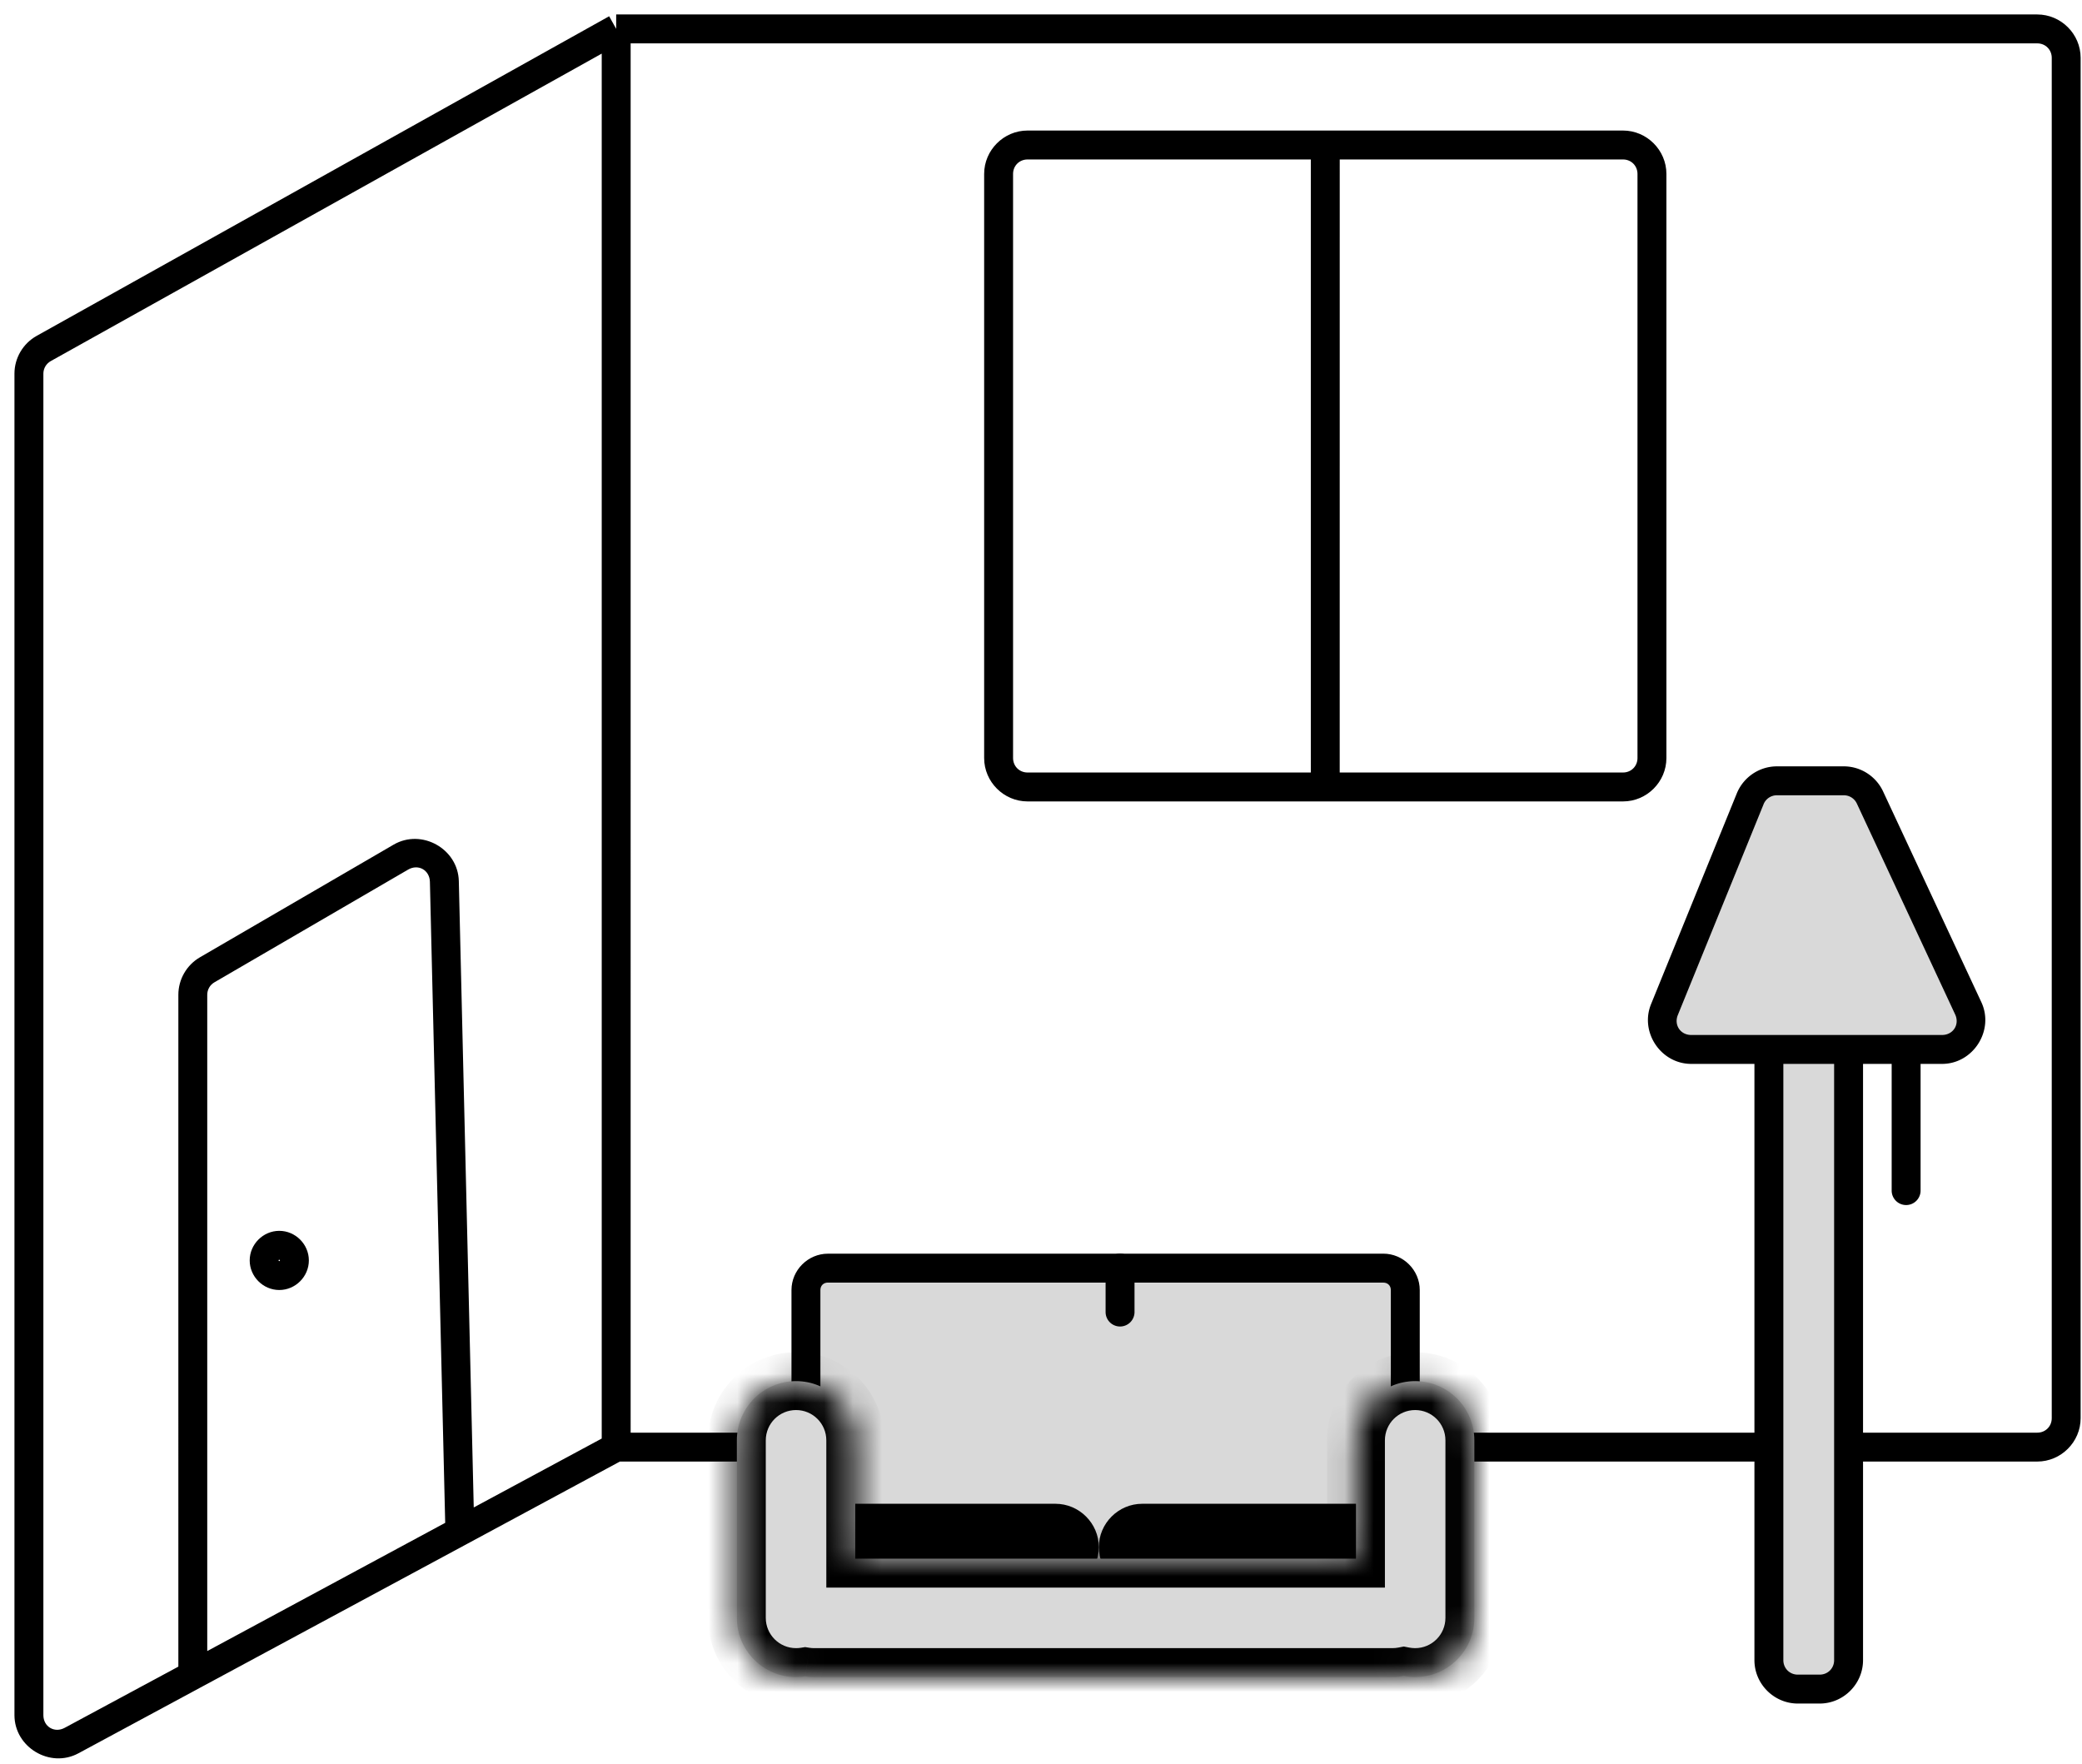 <?xml version="1.0" encoding="UTF-8" standalone="no"?>
<svg viewBox="0 0 72 61" version="1.1" xmlns="http://www.w3.org/2000/svg" xmlns:svg="http://www.w3.org/2000/svg">
  <path d="M 21.309,0.5 V 0.998 L 21.066,0.562 1.27,11.613 C 0.795,11.878 0.5,12.379 0.5,12.922 v 46.387 c 0,1.113 1.231,1.848 2.211,1.32 l 4.193,-2.26 9.236,-4.975 5.297,-2.854 h 49.016 c 0.822,0 1.5,-0.677 1.5,-1.5 V 2 c 0,-0.823 -0.678,-1.5 -1.5,-1.5 z m 0.5,1 h 48.645 c 0.282,0 0.5,0.218 0.5,0.5 v 47.041 c 0,0.282 -0.218,0.5 -0.5,0.5 H 21.809 Z m -1,0.354 V 49.744 l -4.426,2.383 -0.516,-21.66 c -0.027,-1.118 -1.287,-1.822 -2.254,-1.26 l -6.699,3.896 c -0.461,0.268 -0.746,0.764 -0.746,1.297 V 57.631 L 2.236,59.748 C 1.883,59.938 1.5,59.709 1.5,59.309 V 12.922 c 0,-0.182 0.097,-0.347 0.256,-0.436 z m 14.725,2.66 c -0.822,0 -1.5,0.677 -1.5,1.5 V 26.213 c 0,0.823 0.678,1.5 1.5,1.5 h 10.297 10.297 c 0.823,0 1.5,-0.677 1.5,-1.5 V 6.014 c 0,-0.822 -0.677,-1.5 -1.5,-1.5 H 45.83 Z m 0,1 h 9.797 V 26.713 h -9.797 c -0.282,0 -0.5,-0.218 -0.5,-0.5 V 6.014 c 0,-0.282 0.218,-0.5 0.5,-0.5 z m 10.797,0 h 9.797 c 0.282,0 0.5,0.218 0.5,0.5 V 26.213 c 0,0.282 -0.218,0.5 -0.5,0.5 H 46.33 Z M 14.619,30.053 c 0.143,0.08 0.243,0.236 0.248,0.438 l 0.529,22.168 -8.229,4.434 V 34.4 c 0,-0.179 0.093,-0.342 0.248,-0.432 l 6.699,-3.898 c 0.174,-0.101 0.361,-0.098 0.504,-0.018 z"/>
  <path d="M57.56 34.912L60.525 27.623C60.678 27.246 61.044 27 61.451 27H63.762C64.151 27 64.504 27.225 64.669 27.578L68.066 34.866C68.375 35.529 67.891 36.289 67.16 36.289H65.918H63.927V57.408C63.927 57.961 63.48 58.408 62.927 58.408H62.172C61.62 58.408 61.172 57.961 61.172 57.408V36.289H58.486C57.776 36.289 57.292 35.57 57.56 34.912Z" fill="#D9D9D9"/>
  <path d="m 61.451,26.5 c -0.609,0 -1.159,0.372 -1.389,0.936 l -2.965,7.287 c -0.395,0.97 0.341,2.066 1.389,2.066 h 2.186 v 20.619 c 0,0.823 0.677,1.5 1.5,1.5 h 0.756 c 0.823,0 1.5,-0.677 1.5,-1.5 V 36.789 h 0.99 v 4.381 a 0.5,0.5 0 0 0 0.5,0.5 0.5,0.5 0 0 0 0.5,-0.5 v -4.381 h 0.742 c 1.078,0 1.815,-1.158 1.359,-2.135 l -3.398,-7.287 C 64.875,26.84 64.344,26.5 63.762,26.5 Z m 0,1 h 2.311 c 0.196,0 0.371,0.112 0.453,0.289 l 3.398,7.289 c 0.163,0.349 -0.068,0.711 -0.453,0.711 h -1.242 -1.99 -2.756 -2.686 c -0.372,0 -0.603,-0.344 -0.463,-0.689 L 60.988,27.812 v -0.002 C 61.065,27.621 61.246,27.5 61.451,27.5 Z m 0.221,9.289 h 1.756 v 20.619 c 0,0.282 -0.218,0.5 -0.5,0.5 h -0.756 c -0.282,0 -0.5,-0.218 -0.5,-0.5 z"/>
  <path style="fill:#d9d9d9;" d="m 28.631,43.851 h 19.207 c 0.421,0 0.759,0.339 0.759,0.759 V 54.843 c 0,0.421 -0.339,0.759 -0.759,0.759 H 28.631 c -0.421,0 -0.759,-0.339 -0.759,-0.759 V 44.61 c 0,-0.421 0.339,-0.759 0.759,-0.759 z"/>
  <path d="m 28.631,43.352 c -0.689,10e-7 -1.26,0.569 -1.26,1.258 V 54.844 c 0,0.689 0.571,1.26 1.26,1.26 h 19.207 c 0.689,0 1.26,-0.571 1.26,-1.26 V 44.609 c 0,-0.689 -0.571,-1.258 -1.26,-1.258 z m 0,1 h 19.207 c 0.152,0 0.26,0.105 0.26,0.258 V 54.844 c 0,0.152 -0.107,0.26 -0.26,0.26 H 28.631 c -0.152,0 -0.26,-0.107 -0.26,-0.26 V 44.609 c 0,-0.152 0.107,-0.258 0.26,-0.258 z"/>
  <path d="m 28.5,52.5 h 8 c 0.552,0 1,0.448 1,1 0,0.552 -0.448,1 -1,1 h -8 z"/>
  <path d="m 28,52 v 0.5 2.5 h 8.5 C 37.323,55 38,54.323 38,53.5 38,52.677 37.323,52 36.5,52 Z m 1,1 h 7.5 c 0.282,0 0.5,0.218 0.5,0.5 0,0.282 -0.218,0.5 -0.5,0.5 H 29 Z"/>
  <path d="m 47.5,52.5 h -8 c -0.552,0 -1,0.448 -1,1 0,0.552 0.448,1 1,1 h 8 z"/>
  <path d="m 39.5,52 c -0.823,0 -1.5,0.677 -1.5,1.5 0,0.823 0.677,1.5 1.5,1.5 H 48 v -3 h -0.5 z m 0,1 H 47 v 1 H 39.5 C 39.218,54 39,53.782 39,53.5 39,53.218 39.218,53 39.5,53 Z"/>
  <mask
     id="path-7-inside-1_1965_17744"
     fill="white">
    <path
       fill-rule="evenodd"
       clip-rule="evenodd"
       d="M25.482 49.806C25.482 48.675 26.399 47.759 27.529 47.759C28.659 47.759 29.576 48.675 29.576 49.806V53.899L46.893 53.899V49.806C46.893 48.675 47.809 47.759 48.939 47.759C50.07 47.759 50.986 48.675 50.986 49.806V55.946C50.986 57.076 50.07 57.992 48.939 57.992C48.805 57.992 48.673 57.979 48.546 57.954C48.419 57.979 48.287 57.992 48.152 57.992L28.158 57.992C28.051 57.992 27.946 57.984 27.843 57.968C27.741 57.984 27.636 57.992 27.529 57.992C26.399 57.992 25.482 57.076 25.482 55.946V49.806Z"
       />
  </mask>
  <path fill-rule="evenodd" clip-rule="evenodd" d="M25.482 49.806C25.482 48.675 26.399 47.759 27.529 47.759C28.659 47.759 29.576 48.675 29.576 49.806V53.899L46.893 53.899V49.806C46.893 48.675 47.809 47.759 48.939 47.759C50.07 47.759 50.986 48.675 50.986 49.806V55.946C50.986 57.076 50.07 57.992 48.939 57.992C48.805 57.992 48.673 57.979 48.546 57.954C48.419 57.979 48.287 57.992 48.152 57.992L28.158 57.992C28.051 57.992 27.946 57.984 27.843 57.968C27.741 57.984 27.636 57.992 27.529 57.992C26.399 57.992 25.482 57.076 25.482 55.946V49.806Z" fill="#D9D9D9"/>
  <path d="M29.576 53.899H28.576V54.899H29.576V53.899ZM46.893 53.899V54.899H47.893V53.899H46.893ZM48.546 57.954L48.737 56.973L48.546 56.936L48.355 56.973L48.546 57.954ZM48.152 57.992V56.992V57.992ZM28.158 57.992V58.992V57.992ZM27.843 57.968L27.996 56.98L27.843 56.956L27.691 56.98L27.843 57.968ZM27.529 46.759C25.846 46.759 24.482 48.123 24.482 49.806H26.482C26.482 49.227 26.951 48.759 27.529 48.759V46.759ZM30.576 49.806C30.576 48.123 29.212 46.759 27.529 46.759V48.759C28.107 48.759 28.576 49.227 28.576 49.806H30.576ZM30.576 53.899V49.806H28.576V53.899H30.576ZM29.576 54.899L46.893 54.899V52.899L29.576 52.899V54.899ZM45.893 49.806V53.899H47.893V49.806H45.893ZM48.939 46.759C47.257 46.759 45.893 48.123 45.893 49.806H47.893C47.893 49.227 48.361 48.759 48.939 48.759V46.759ZM51.986 49.806C51.986 48.123 50.622 46.759 48.939 46.759V48.759C49.517 48.759 49.986 49.227 49.986 49.806H51.986ZM51.986 55.946V49.806H49.986V55.946H51.986ZM48.939 58.992C50.622 58.992 51.986 57.628 51.986 55.946H49.986C49.986 56.523 49.517 56.992 48.939 56.992V58.992ZM48.355 58.936C48.545 58.973 48.74 58.992 48.939 58.992V56.992C48.869 56.992 48.802 56.985 48.737 56.973L48.355 58.936ZM48.355 56.973C48.29 56.985 48.222 56.992 48.152 56.992V58.992C48.352 58.992 48.547 58.973 48.737 58.936L48.355 56.973ZM48.152 56.992L28.158 56.992V58.992L48.152 58.992V56.992ZM28.158 56.992C28.102 56.992 28.048 56.988 27.996 56.98L27.691 58.956C27.844 58.98 28 58.992 28.158 58.992V56.992ZM27.529 58.992C27.687 58.992 27.843 58.98 27.996 58.956L27.691 56.98C27.639 56.988 27.585 56.992 27.529 56.992V58.992ZM24.482 55.946C24.482 57.628 25.846 58.992 27.529 58.992V56.992C26.951 56.992 26.482 56.523 26.482 55.946H24.482ZM24.482 49.806V55.946H26.482V49.806H24.482Z" mask="url(#path-7-inside-1_1965_17744)"/>
  <path d="m 38.734,43.35 a 0.5,0.5 0 0 0 -0.5,0.5 v 1.52 a 0.5,0.5 0 0 0 0.5,0.5 0.5,0.5 0 0 0 0.5,-0.5 v -1.52 a 0.5,0.5 0 0 0 -0.5,-0.5 z"/>
  <path d="m 9.658,42.562 c -0.559,0 -1.023,0.464 -1.023,1.023 0,0.559 0.464,1.023 1.023,1.023 0.559,0 1.023,-0.464 1.023,-1.023 0,-0.559 -0.464,-1.023 -1.023,-1.023 z m 0,1 c 0.019,0 0.023,0.005 0.023,0.023 0,0.019 -0.005,0.023 -0.023,0.023 -0.019,0 -0.023,-0.005 -0.023,-0.023 0,-0.019 0.005,-0.023 0.023,-0.023 z"/>
</svg>
